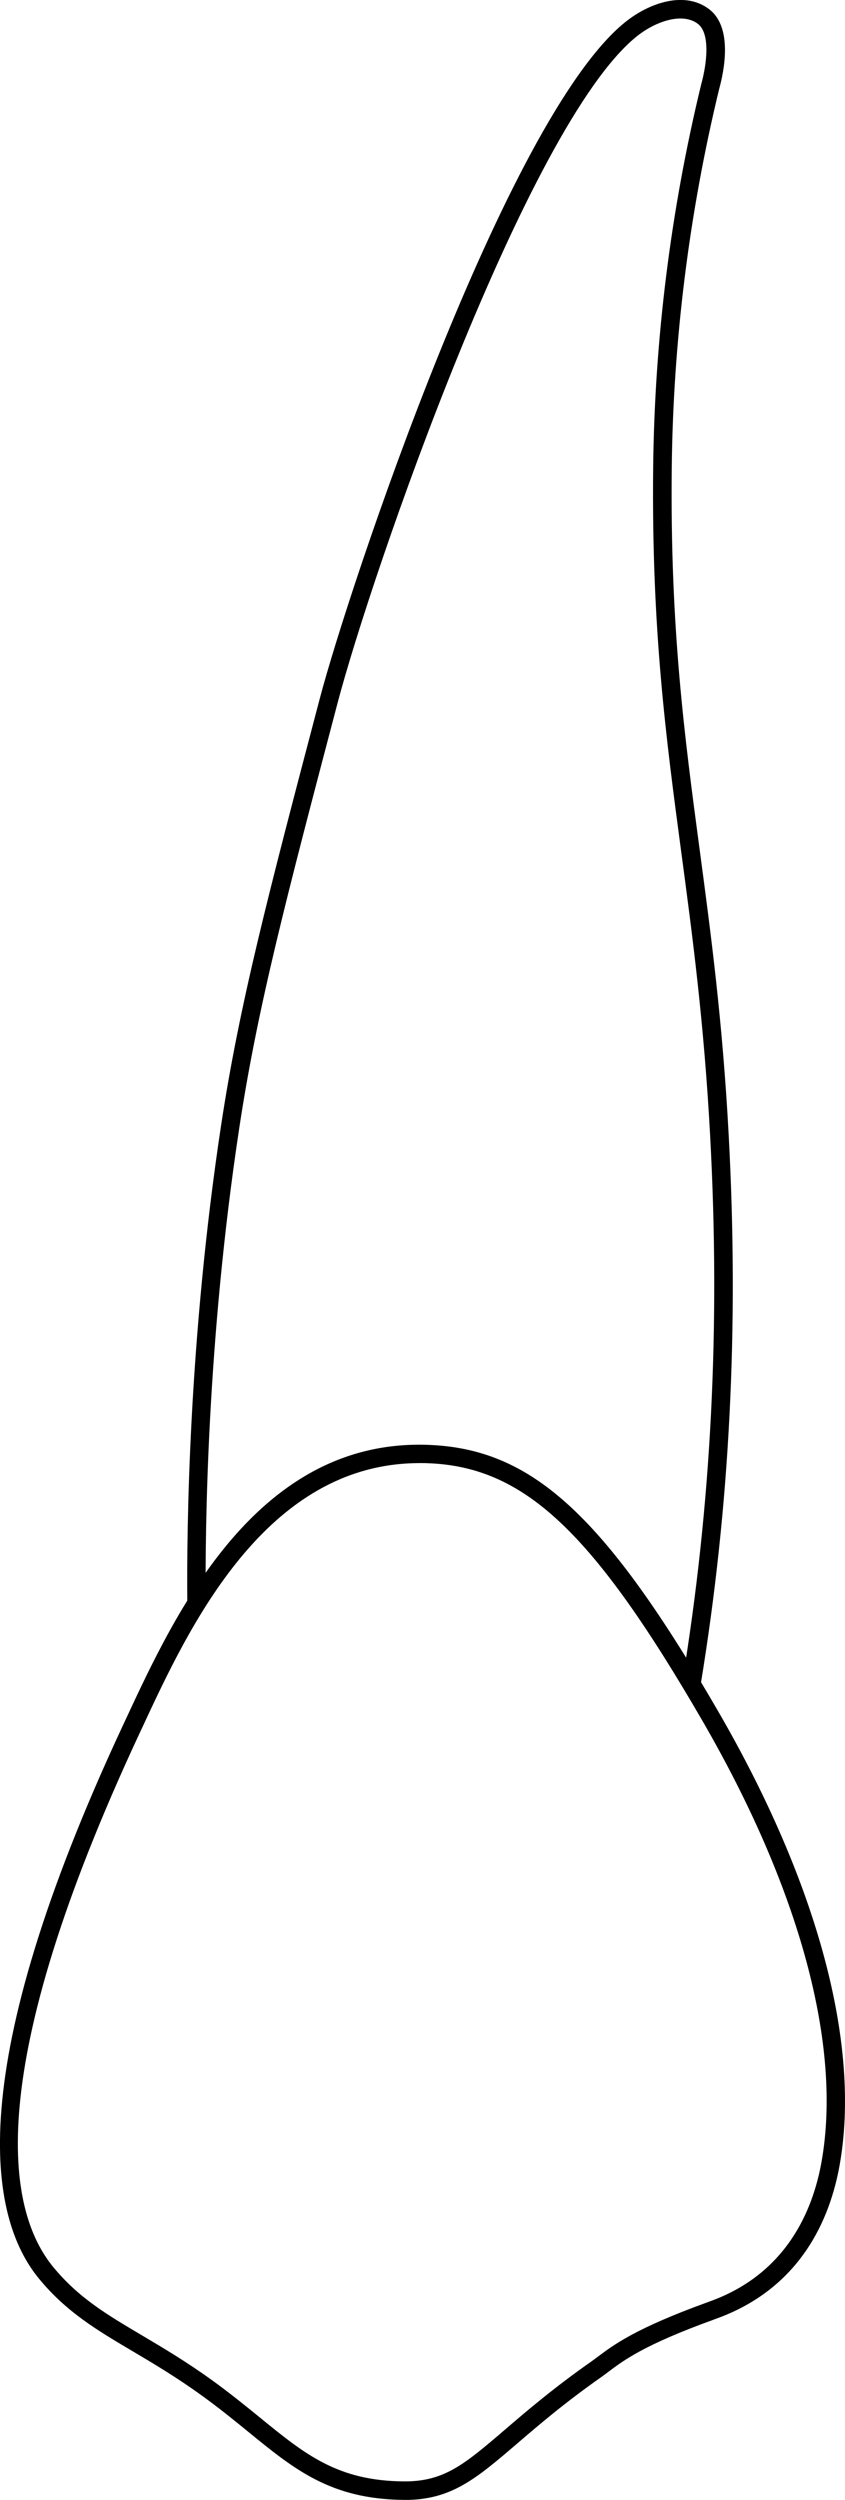 <?xml version="1.0" encoding="UTF-8"?>
<svg id="Layer_2" data-name="Layer 2" xmlns="http://www.w3.org/2000/svg" viewBox="0 0 137.73 407.11">
  <defs>
    <style>
      .cls-1 {
        stroke-width: 0px;
      }
    </style>
  </defs>
  <g id="teeth">
    <g>
      <path class="cls-1" d="M114.17,274.38l-2.96-.49c4.73-28.73,6.22-57.81,4.54-88.92-1-18.45-2.88-32.56-4.71-46.2-2.49-18.65-4.85-36.26-4.58-62.46.22-20.98,2.85-42.02,7.82-62.53,1-3.61,1.46-8.33-.5-9.87-2.5-1.96-6.95-.45-10.05,2.06-17.9,14.47-43.15,87.38-48.72,108.56-8.41,31.96-13.05,49.57-16.03,69.29-5.26,34.73-5.56,65.45-5.45,77.05l-3,.03c-.11-11.67.2-42.59,5.49-77.53,3.01-19.88,7.66-37.54,16.1-69.6,4.76-18.08,30.26-94.38,49.74-110.13,4.03-3.26,9.86-5.17,13.79-2.09,3.83,3,2.36,10.08,1.56,12.98-4.9,20.24-7.5,41.05-7.72,61.8-.27,25.99,2.07,43.5,4.55,62.04,1.83,13.7,3.73,27.86,4.73,46.43,1.69,31.32.19,60.62-4.57,89.57Z"/>
      <path class="cls-1" d="M66,407.11c-.08,0-.17,0-.25,0-11.83-.12-17.75-4.94-25.24-11.05-2.37-1.93-4.82-3.93-7.73-6.02-4.1-2.96-7.84-5.17-11.15-7.13-5.8-3.43-10.81-6.39-15.28-11.83-8.25-10.03-12.58-33.78,13.62-89.96l.54-1.15c8.06-17.31,21.51-46.28,50.13-44.63h0c16.47.94,28.19,11.89,46.43,43.37,16.26,28.06,23.28,54.31,19.78,73.91-1.54,8.64-6.27,19.98-20.07,24.97-.19.07-.34.12-.44.16l-.07.03c-11.23,4.06-14.58,6.58-17.03,8.42-.41.31-.8.6-1.19.88-6.02,4.22-10.33,7.92-13.79,10.89-6.65,5.69-10.69,9.15-18.26,9.15ZM68.39,238.27c-25.16,0-37.63,26.79-45.16,42.97l-.54,1.15C-2.85,337.15.97,359.81,8.67,369.18c4.14,5.03,8.71,7.73,14.49,11.15,3.36,1.99,7.16,4.24,11.37,7.27,2.98,2.15,5.58,4.27,7.87,6.13,7.31,5.96,12.6,10.27,23.37,10.37.08,0,.15,0,.23,0,6.46,0,9.78-2.84,16.31-8.43,3.51-3.01,7.89-6.76,14.02-11.06.37-.26.73-.53,1.12-.82,2.6-1.95,6.16-4.62,17.78-8.83.13-.05.31-.12.54-.2,12.45-4.5,16.73-14.82,18.13-22.68,3.38-18.9-3.52-44.43-19.43-71.88-17.64-30.44-28.74-41.01-44.01-41.88-.7-.04-1.39-.06-2.07-.06Z"/>
    </g>
  </g>
</svg>